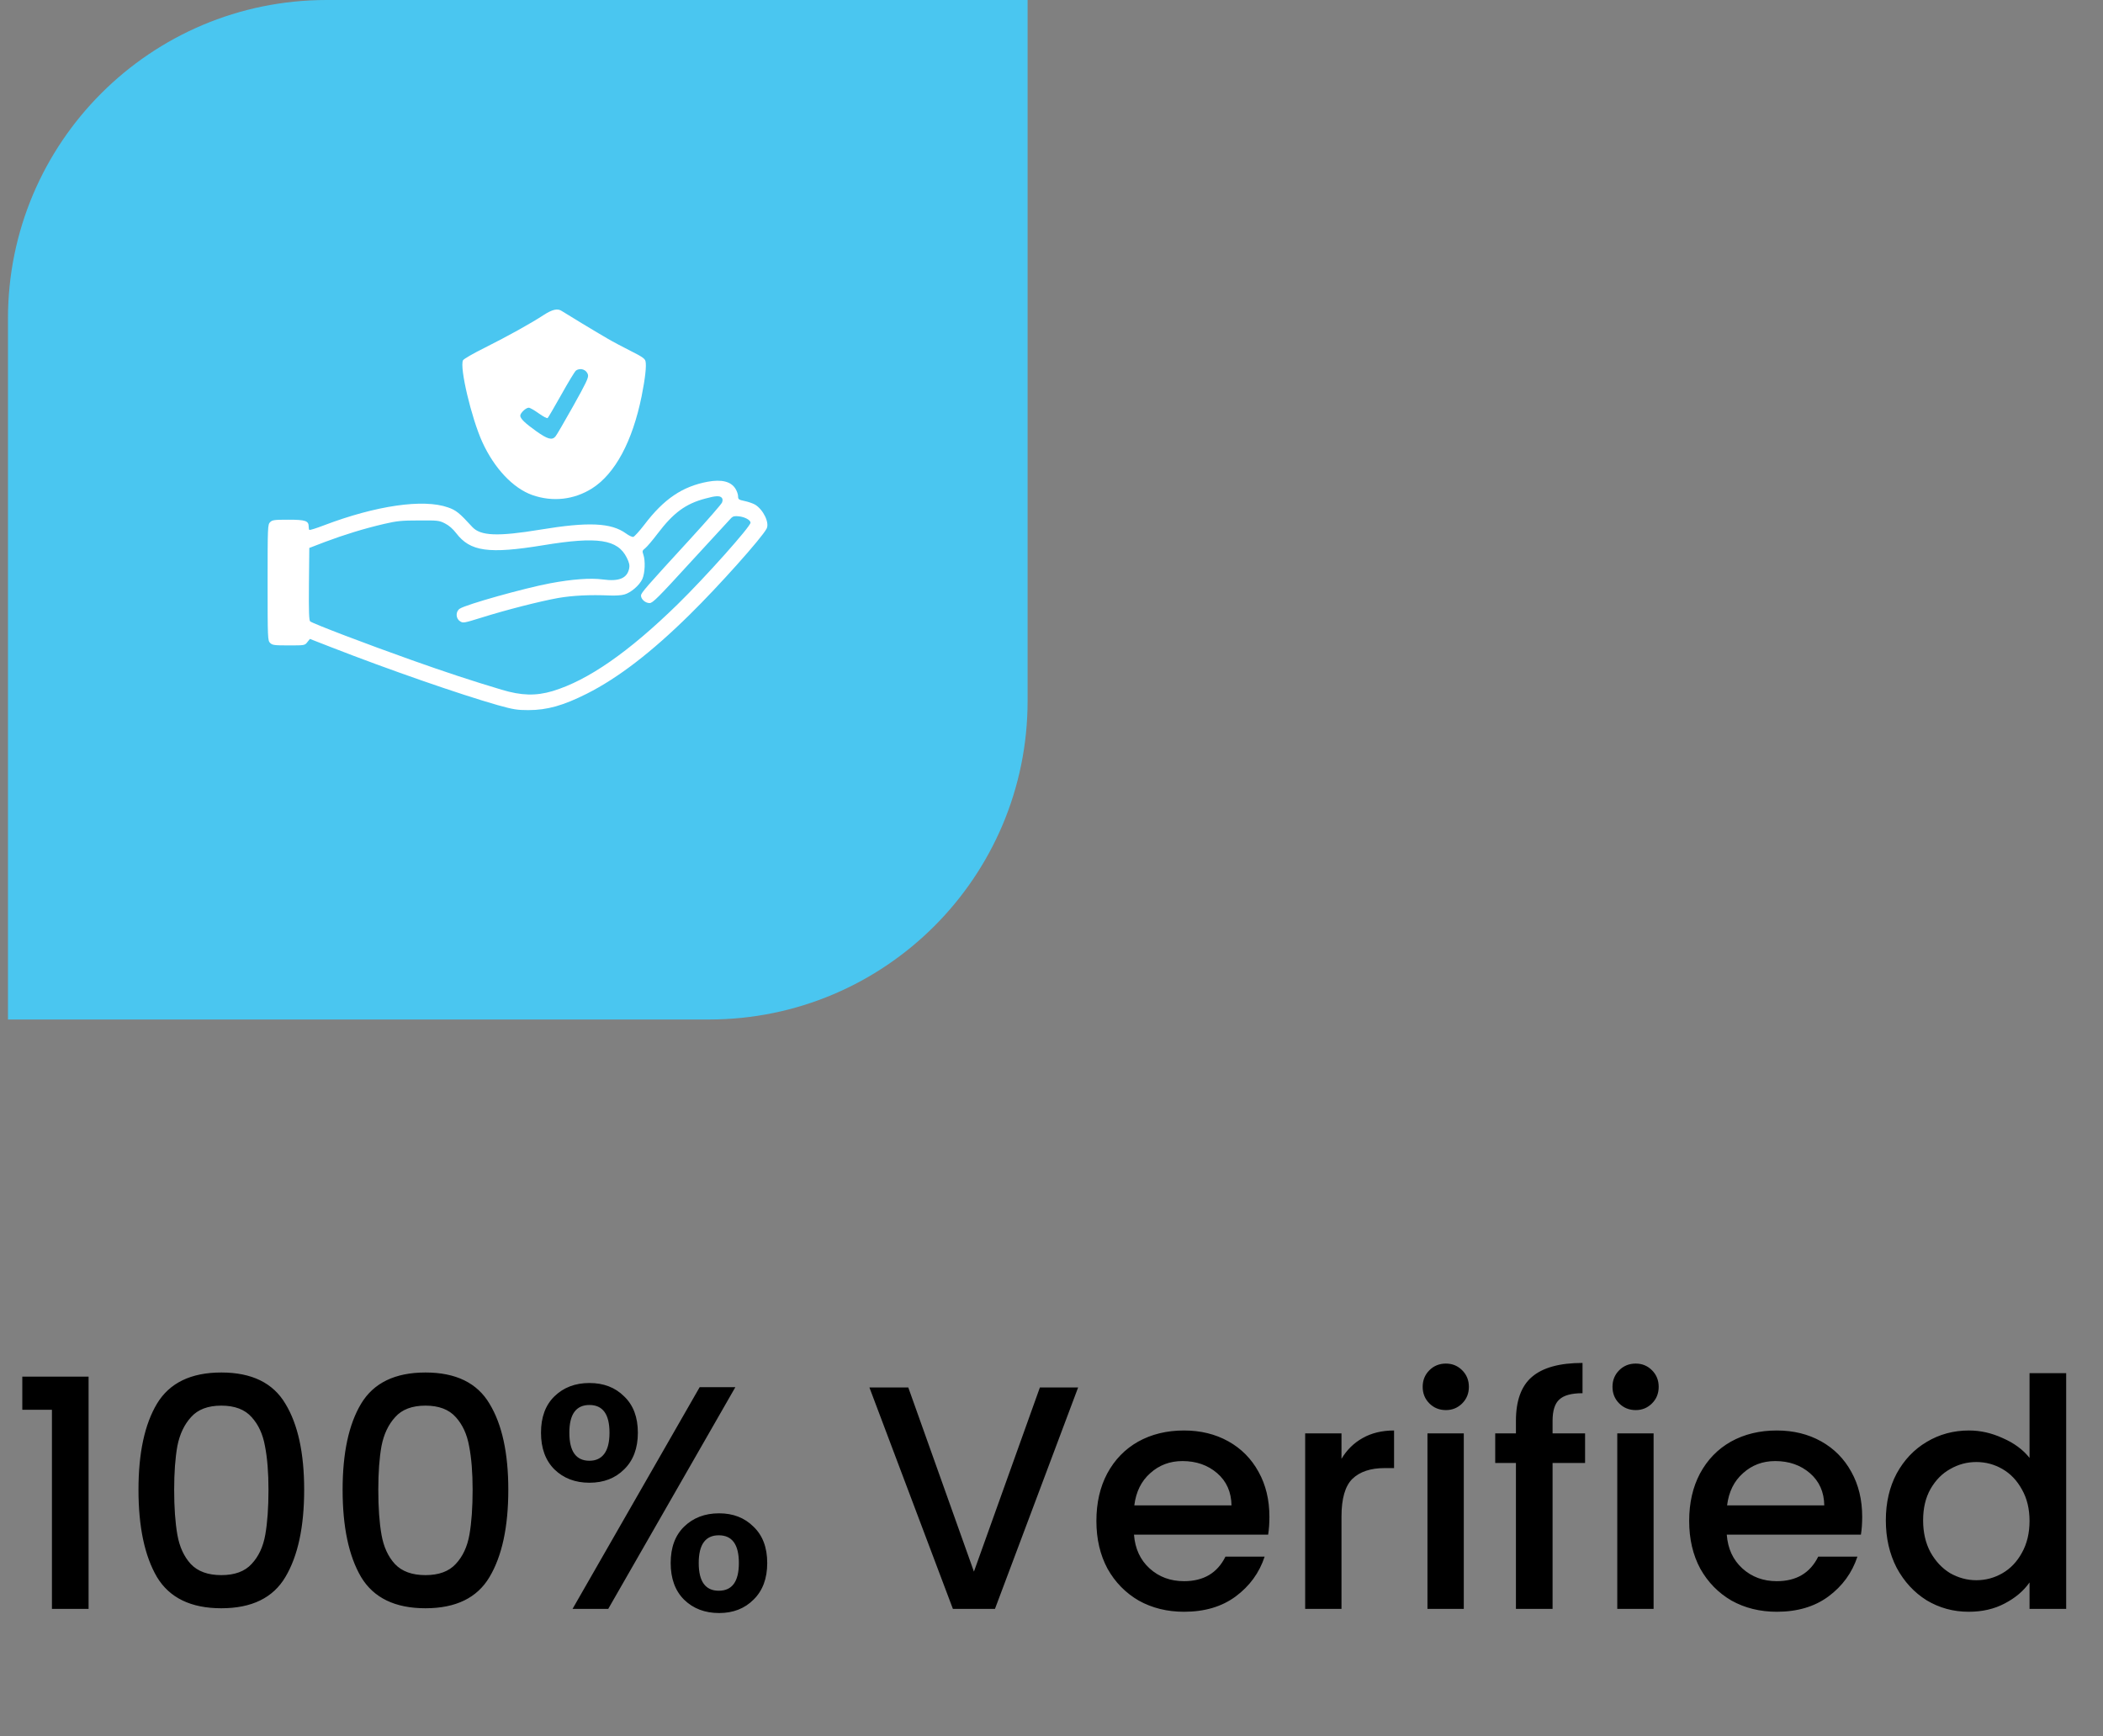 <svg
                  width="132"
                  height="109"
                  viewBox="0 0 132 109"
                  fill="none"
                  xmlns="http://www.w3.org/2000/svg"
                >
                  <rect x="0" y="0" width="132" height="109" fill="#808080" stroke="none"/>
                  <path
                    d="M0.5 20C0.5 8.954 9.454 0 20.5 0H64.5V44C64.5 55.046 55.546 64 44.5 64H0.5V20Z"
                    fill="#4AC6F0"
                  />
                  <path
                    d="M34.102 19.789C33.328 20.297 31.891 21.094 30.414 21.836C29.719 22.18 29.109 22.531 29.062 22.617C28.836 23.055 29.586 26.234 30.273 27.75C31.031 29.406 32.203 30.648 33.414 31.078C34.688 31.523 36.023 31.375 37.156 30.664C38.602 29.75 39.695 27.719 40.273 24.875C40.5 23.742 40.586 22.953 40.516 22.672C40.477 22.508 40.289 22.383 39.586 22.031C39.109 21.789 38.469 21.453 38.164 21.273C37.484 20.883 35.484 19.672 35.273 19.531C35.008 19.344 34.68 19.414 34.102 19.789Z"
                    fill="white"
                  />
                  <path
                    d="M36.148 23.266C36.078 23.32 35.664 24 35.234 24.773C34.797 25.547 34.414 26.211 34.375 26.242C34.344 26.281 34.094 26.148 33.82 25.953C33.547 25.758 33.266 25.594 33.188 25.594C33.008 25.594 32.656 25.93 32.656 26.094C32.656 26.281 32.961 26.57 33.672 27.078C34.367 27.57 34.648 27.648 34.859 27.406C34.93 27.336 35.422 26.477 35.969 25.508C36.781 24.055 36.953 23.703 36.906 23.531C36.828 23.203 36.422 23.062 36.148 23.266Z"
                    fill="#4AC6F0"
                  />
                  <path
                    d="M44.414 30.242C42.828 30.539 41.664 31.328 40.445 32.938C40.133 33.344 39.82 33.688 39.75 33.703C39.68 33.719 39.477 33.625 39.297 33.492C38.359 32.812 36.93 32.75 33.906 33.25C31.242 33.688 30.164 33.648 29.641 33.078C28.836 32.195 28.617 32.023 28.117 31.852C26.57 31.305 23.609 31.734 20.336 32.977C19.852 33.164 19.445 33.289 19.414 33.266C19.391 33.242 19.375 33.148 19.375 33.055C19.375 32.695 19.172 32.625 18.102 32.625C17.211 32.625 17.094 32.641 16.953 32.781C16.805 32.93 16.797 33.039 16.797 36.57C16.797 40.102 16.805 40.211 16.953 40.359C17.094 40.5 17.211 40.516 18.117 40.516C19.117 40.516 19.133 40.516 19.289 40.312L19.453 40.109L20.797 40.633C24.398 42.039 28.906 43.602 31.242 44.266C32.219 44.539 32.469 44.578 33.156 44.578C34.352 44.578 35.359 44.289 36.836 43.547C38.789 42.562 40.891 40.953 43.305 38.57C45.102 36.805 47.812 33.773 48.117 33.188C48.312 32.82 47.914 32 47.398 31.68C47.258 31.602 46.969 31.5 46.742 31.453C46.367 31.375 46.328 31.344 46.328 31.156C46.328 31.039 46.258 30.836 46.172 30.695C45.891 30.227 45.305 30.078 44.414 30.242ZM45.305 31.25C45.367 31.32 45.367 31.422 45.32 31.547C45.281 31.648 44.398 32.664 43.352 33.805C40.508 36.906 40.234 37.219 40.234 37.391C40.234 37.617 40.508 37.859 40.773 37.859C40.969 37.859 41.305 37.523 43.375 35.258C44.68 33.836 45.82 32.602 45.898 32.516C46.008 32.406 46.125 32.383 46.383 32.414C46.75 32.453 47.109 32.648 47.109 32.812C47.109 33.055 44.281 36.227 42.531 37.938C39.453 40.945 36.906 42.711 34.688 43.383C33.633 43.695 32.734 43.672 31.484 43.297C29.555 42.719 27.969 42.195 25.859 41.445C23.062 40.453 19.656 39.156 19.469 39.008C19.398 38.953 19.375 38.422 19.391 36.664L19.414 34.398L20.391 34.023C21.594 33.57 22.859 33.18 24.102 32.891C24.914 32.703 25.203 32.672 26.289 32.672C27.469 32.664 27.562 32.672 27.93 32.859C28.18 32.984 28.43 33.203 28.633 33.469C29.516 34.625 30.672 34.789 34.102 34.227C37.516 33.664 38.773 33.859 39.344 35.016C39.5 35.328 39.531 35.492 39.492 35.688C39.359 36.305 38.859 36.516 37.828 36.375C37.07 36.273 35.898 36.359 34.531 36.617C32.906 36.922 29.258 37.945 28.859 38.211C28.594 38.383 28.594 38.82 28.875 39C29.062 39.125 29.109 39.117 30.219 38.773C31.727 38.297 33.867 37.75 35.039 37.539C35.945 37.383 37.023 37.328 38.281 37.383C38.602 37.398 39.008 37.375 39.188 37.32C39.594 37.211 40.141 36.742 40.32 36.344C40.484 35.977 40.516 35.203 40.383 34.82C40.305 34.594 40.312 34.562 40.5 34.414C40.617 34.32 40.969 33.906 41.281 33.492C42.273 32.188 43.031 31.625 44.273 31.297C44.922 31.117 45.188 31.109 45.305 31.25Z"
                    fill="white"
                  />
                  <path
                    d="M1.4 88.5V86.42H5.56V101H3.26V88.5H1.4ZM8.692 93.52C8.692 91.213 9.079 89.413 9.852 88.12C10.639 86.813 11.986 86.16 13.892 86.16C15.799 86.16 17.139 86.813 17.912 88.12C18.699 89.413 19.092 91.213 19.092 93.52C19.092 95.853 18.699 97.68 17.912 99C17.139 100.307 15.799 100.96 13.892 100.96C11.986 100.96 10.639 100.307 9.852 99C9.079 97.68 8.692 95.853 8.692 93.52ZM16.852 93.52C16.852 92.44 16.779 91.527 16.632 90.78C16.499 90.033 16.219 89.427 15.792 88.96C15.366 88.48 14.732 88.24 13.892 88.24C13.052 88.24 12.419 88.48 11.992 88.96C11.566 89.427 11.279 90.033 11.132 90.78C10.999 91.527 10.932 92.44 10.932 93.52C10.932 94.64 10.999 95.58 11.132 96.34C11.265 97.1 11.546 97.713 11.972 98.18C12.412 98.647 13.052 98.88 13.892 98.88C14.732 98.88 15.366 98.647 15.792 98.18C16.232 97.713 16.519 97.1 16.652 96.34C16.785 95.58 16.852 94.64 16.852 93.52ZM21.505 93.52C21.505 91.213 21.891 89.413 22.665 88.12C23.451 86.813 24.798 86.16 26.705 86.16C28.611 86.16 29.951 86.813 30.725 88.12C31.511 89.413 31.905 91.213 31.905 93.52C31.905 95.853 31.511 97.68 30.725 99C29.951 100.307 28.611 100.96 26.705 100.96C24.798 100.96 23.451 100.307 22.665 99C21.891 97.68 21.505 95.853 21.505 93.52ZM29.665 93.52C29.665 92.44 29.591 91.527 29.445 90.78C29.311 90.033 29.031 89.427 28.605 88.96C28.178 88.48 27.545 88.24 26.705 88.24C25.865 88.24 25.231 88.48 24.805 88.96C24.378 89.427 24.091 90.033 23.945 90.78C23.811 91.527 23.745 92.44 23.745 93.52C23.745 94.64 23.811 95.58 23.945 96.34C24.078 97.1 24.358 97.713 24.785 98.18C25.225 98.647 25.865 98.88 26.705 98.88C27.545 98.88 28.178 98.647 28.605 98.18C29.045 97.713 29.331 97.1 29.465 96.34C29.598 95.58 29.665 94.64 29.665 93.52ZM33.957 89.94C33.957 88.967 34.237 88.207 34.797 87.66C35.37 87.1 36.104 86.82 36.997 86.82C37.891 86.82 38.617 87.1 39.177 87.66C39.751 88.207 40.037 88.967 40.037 89.94C40.037 90.913 39.751 91.68 39.177 92.24C38.617 92.8 37.891 93.08 36.997 93.08C36.104 93.08 35.37 92.8 34.797 92.24C34.237 91.68 33.957 90.913 33.957 89.94ZM46.157 87.08L38.177 101H35.937L43.917 87.08H46.157ZM36.997 88.2C36.157 88.2 35.737 88.78 35.737 89.94C35.737 91.113 36.157 91.7 36.997 91.7C37.397 91.7 37.704 91.56 37.917 91.28C38.144 90.987 38.257 90.54 38.257 89.94C38.257 88.78 37.837 88.2 36.997 88.2ZM42.097 98.12C42.097 97.147 42.377 96.387 42.937 95.84C43.511 95.28 44.244 95 45.137 95C46.017 95 46.737 95.28 47.297 95.84C47.87 96.387 48.157 97.147 48.157 98.12C48.157 99.093 47.87 99.86 47.297 100.42C46.737 100.98 46.017 101.26 45.137 101.26C44.244 101.26 43.511 100.98 42.937 100.42C42.377 99.86 42.097 99.093 42.097 98.12ZM45.117 96.38C44.277 96.38 43.857 96.96 43.857 98.12C43.857 99.28 44.277 99.86 45.117 99.86C45.957 99.86 46.377 99.28 46.377 98.12C46.377 96.96 45.957 96.38 45.117 96.38ZM67.671 87.1L62.451 101H59.811L54.571 87.1H57.011L61.131 98.66L65.271 87.1H67.671ZM79.678 95.22C79.678 95.633 79.651 96.007 79.598 96.34H71.178C71.245 97.22 71.572 97.927 72.158 98.46C72.745 98.993 73.465 99.26 74.318 99.26C75.545 99.26 76.412 98.747 76.918 97.72H79.378C79.045 98.733 78.438 99.567 77.558 100.22C76.692 100.86 75.612 101.18 74.318 101.18C73.265 101.18 72.318 100.947 71.478 100.48C70.651 100 69.998 99.333 69.518 98.48C69.052 97.613 68.818 96.613 68.818 95.48C68.818 94.347 69.045 93.353 69.498 92.5C69.965 91.633 70.612 90.967 71.438 90.5C72.278 90.033 73.238 89.8 74.318 89.8C75.358 89.8 76.285 90.027 77.098 90.48C77.912 90.933 78.545 91.573 78.998 92.4C79.451 93.213 79.678 94.153 79.678 95.22ZM77.298 94.5C77.285 93.66 76.985 92.987 76.398 92.48C75.811 91.973 75.085 91.72 74.218 91.72C73.431 91.72 72.758 91.973 72.198 92.48C71.638 92.973 71.305 93.647 71.198 94.5H77.298ZM84.202 91.58C84.535 91.02 84.975 90.587 85.522 90.28C86.082 89.96 86.742 89.8 87.502 89.8V92.16H86.922C86.028 92.16 85.349 92.387 84.882 92.84C84.428 93.293 84.202 94.08 84.202 95.2V101H81.922V89.98H84.202V91.58ZM90.758 88.52C90.344 88.52 89.998 88.38 89.718 88.1C89.438 87.82 89.298 87.473 89.298 87.06C89.298 86.647 89.438 86.3 89.718 86.02C89.998 85.74 90.344 85.6 90.758 85.6C91.158 85.6 91.498 85.74 91.778 86.02C92.058 86.3 92.198 86.647 92.198 87.06C92.198 87.473 92.058 87.82 91.778 88.1C91.498 88.38 91.158 88.52 90.758 88.52ZM91.878 89.98V101H89.598V89.98H91.878ZM99.491 91.84H97.451V101H95.151V91.84H93.851V89.98H95.151V89.2C95.151 87.933 95.484 87.013 96.151 86.44C96.831 85.853 97.891 85.56 99.331 85.56V87.46C98.638 87.46 98.151 87.593 97.871 87.86C97.591 88.113 97.451 88.56 97.451 89.2V89.98H99.491V91.84ZM102.672 88.52C102.258 88.52 101.912 88.38 101.632 88.1C101.352 87.82 101.212 87.473 101.212 87.06C101.212 86.647 101.352 86.3 101.632 86.02C101.912 85.74 102.258 85.6 102.672 85.6C103.072 85.6 103.412 85.74 103.692 86.02C103.972 86.3 104.112 86.647 104.112 87.06C104.112 87.473 103.972 87.82 103.692 88.1C103.412 88.38 103.072 88.52 102.672 88.52ZM103.792 89.98V101H101.512V89.98H103.792ZM116.885 95.22C116.885 95.633 116.858 96.007 116.805 96.34H108.385C108.452 97.22 108.778 97.927 109.365 98.46C109.952 98.993 110.672 99.26 111.525 99.26C112.752 99.26 113.618 98.747 114.125 97.72H116.585C116.252 98.733 115.645 99.567 114.765 100.22C113.898 100.86 112.818 101.18 111.525 101.18C110.472 101.18 109.525 100.947 108.685 100.48C107.858 100 107.205 99.333 106.725 98.48C106.258 97.613 106.025 96.613 106.025 95.48C106.025 94.347 106.252 93.353 106.705 92.5C107.172 91.633 107.818 90.967 108.645 90.5C109.485 90.033 110.445 89.8 111.525 89.8C112.565 89.8 113.492 90.027 114.305 90.48C115.118 90.933 115.752 91.573 116.205 92.4C116.658 93.213 116.885 94.153 116.885 95.22ZM114.505 94.5C114.492 93.66 114.192 92.987 113.605 92.48C113.018 91.973 112.292 91.72 111.425 91.72C110.638 91.72 109.965 91.973 109.405 92.48C108.845 92.973 108.512 93.647 108.405 94.5H114.505ZM118.369 95.44C118.369 94.333 118.596 93.353 119.049 92.5C119.516 91.647 120.142 90.987 120.929 90.52C121.729 90.04 122.616 89.8 123.589 89.8C124.309 89.8 125.016 89.96 125.709 90.28C126.416 90.587 126.976 91 127.389 91.52V86.2H129.689V101H127.389V99.34C127.016 99.873 126.496 100.313 125.829 100.66C125.176 101.007 124.422 101.18 123.569 101.18C122.609 101.18 121.729 100.94 120.929 100.46C120.142 99.967 119.516 99.287 119.049 98.42C118.596 97.54 118.369 96.547 118.369 95.44ZM127.389 95.48C127.389 94.72 127.229 94.06 126.909 93.5C126.602 92.94 126.196 92.513 125.689 92.22C125.182 91.927 124.636 91.78 124.049 91.78C123.462 91.78 122.916 91.927 122.409 92.22C121.902 92.5 121.489 92.92 121.169 93.48C120.862 94.027 120.709 94.68 120.709 95.44C120.709 96.2 120.862 96.867 121.169 97.44C121.489 98.013 121.902 98.453 122.409 98.76C122.929 99.053 123.476 99.2 124.049 99.2C124.636 99.2 125.182 99.053 125.689 98.76C126.196 98.467 126.602 98.04 126.909 97.48C127.229 96.907 127.389 96.24 127.389 95.48Z"
                    fill="black"
                  />
                </svg>